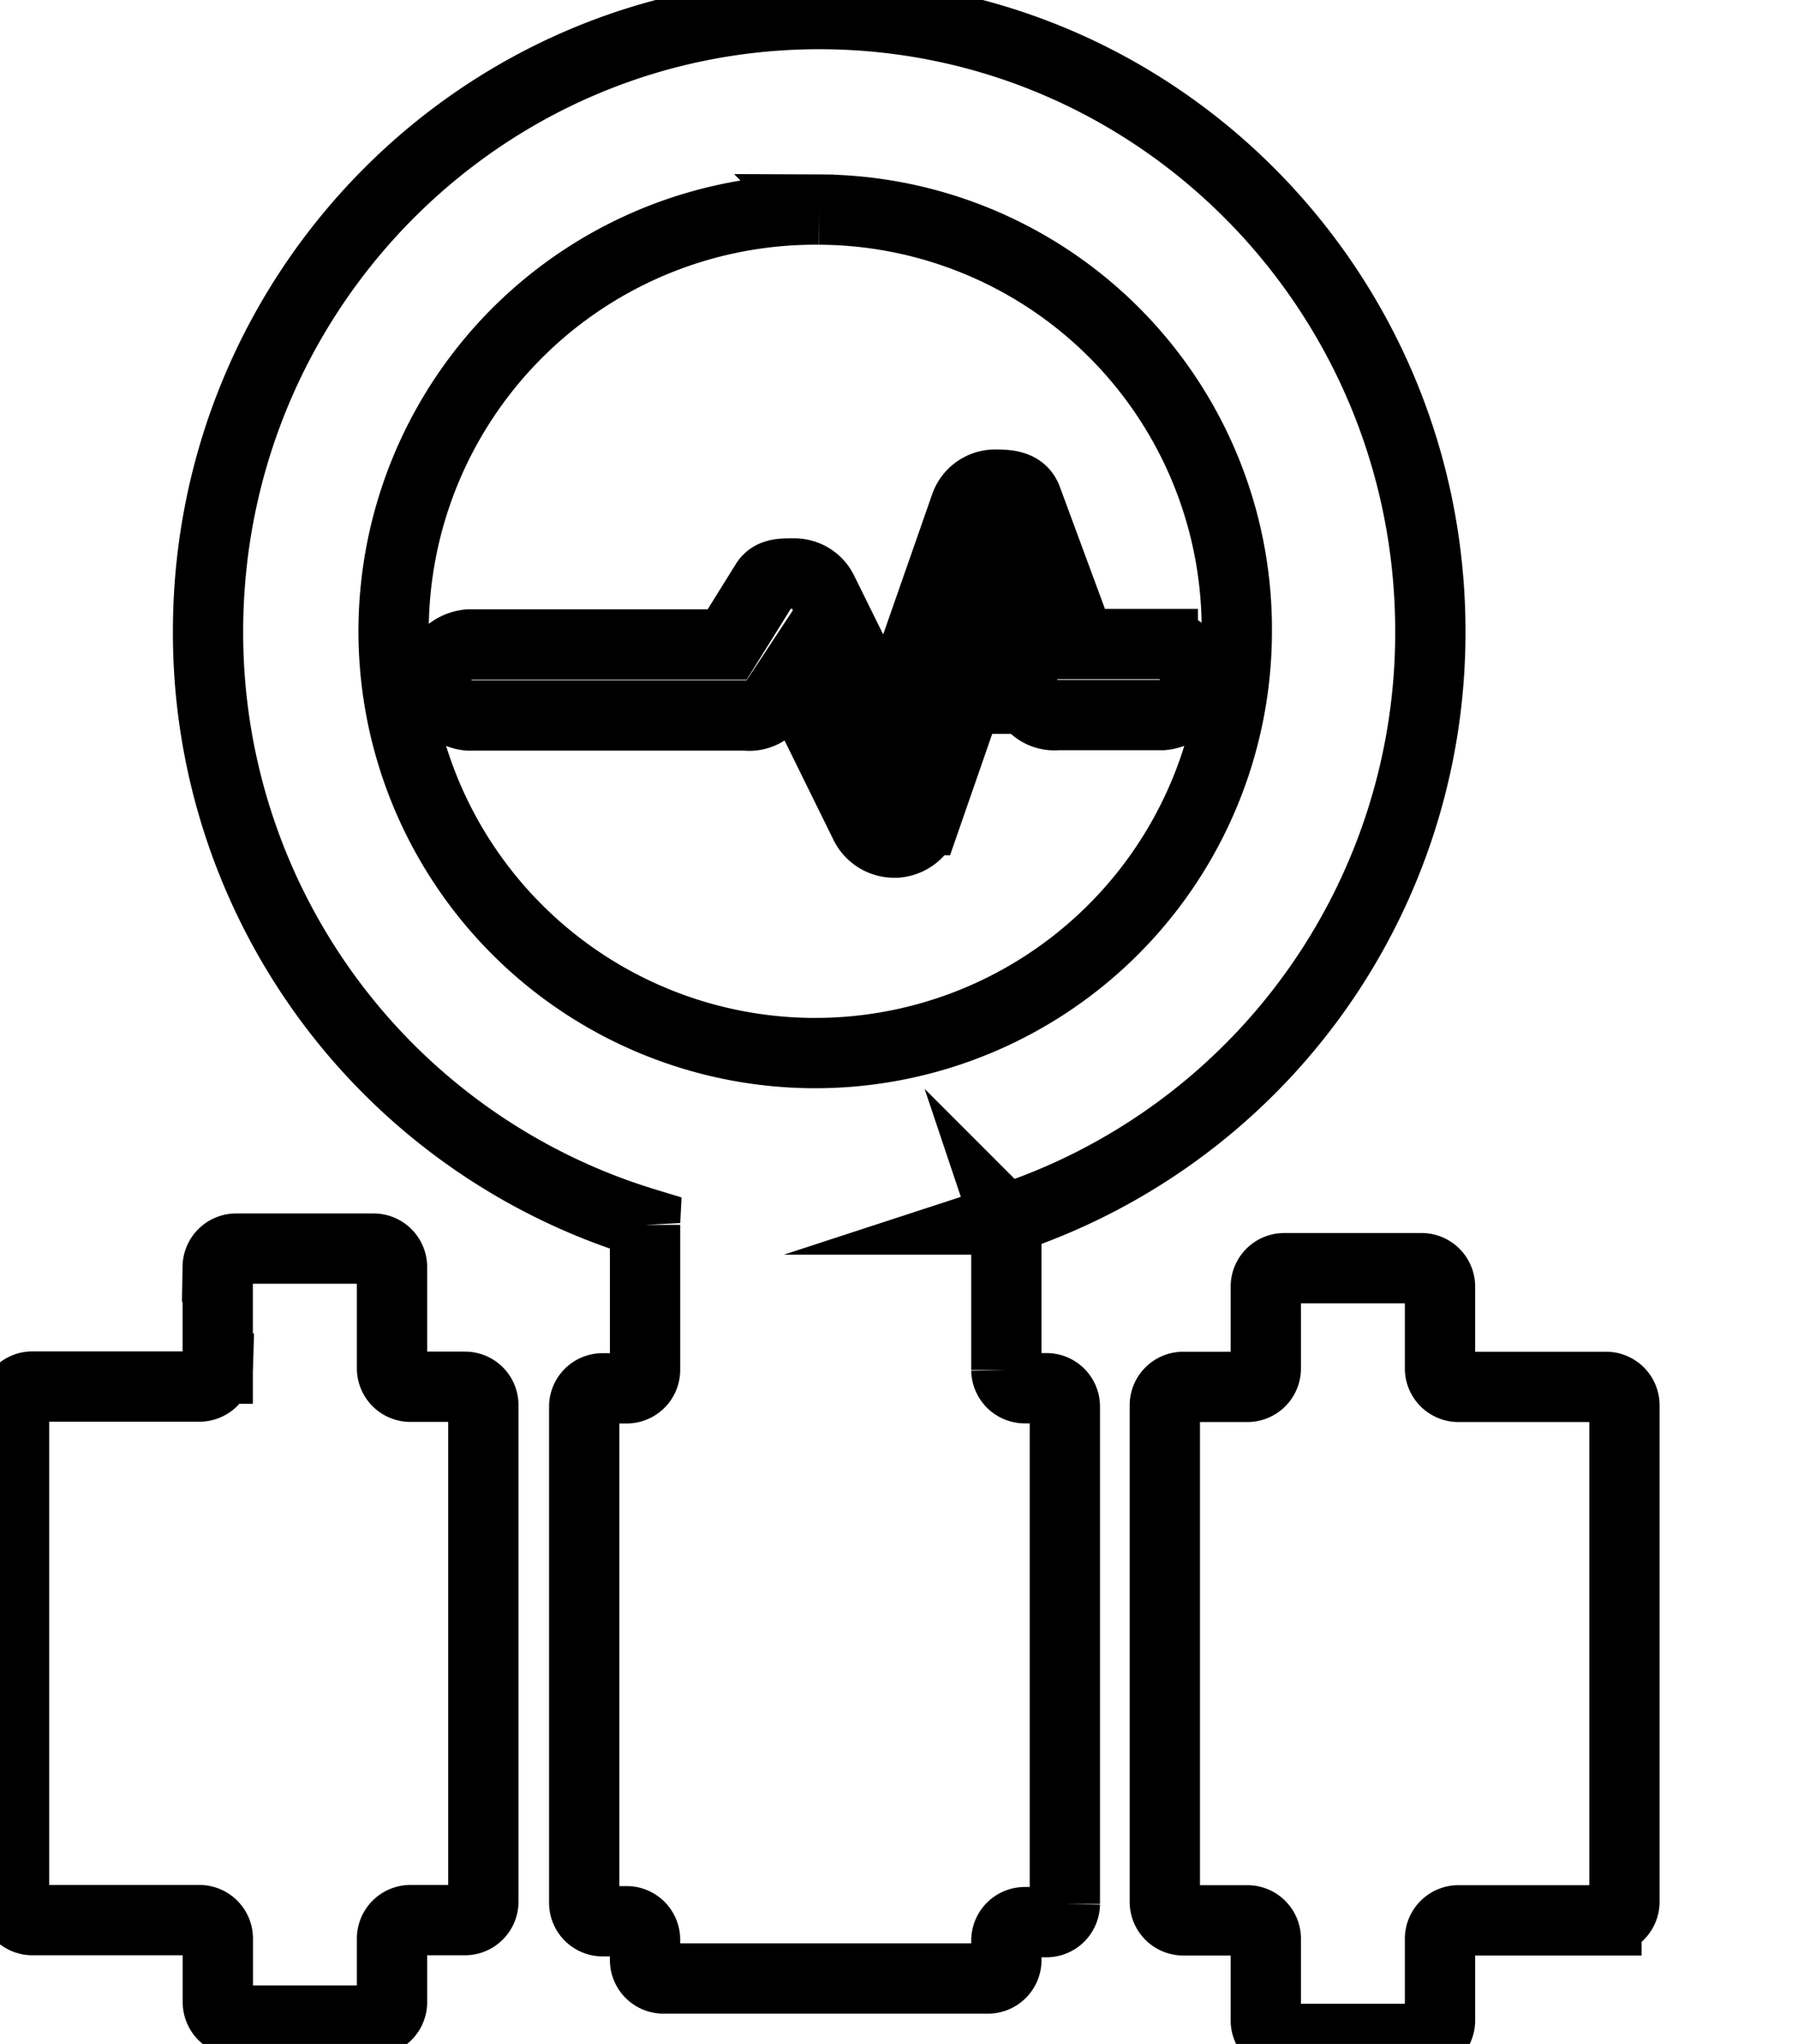 <svg data-v-9833e8b2="" version="1.1" xmlns="http://www.w3.org/2000/svg" xmlns:xlink="http://www.w3.org/1999/xlink" width="22" height="25"><g data-v-9833e8b2=""><path data-v-9833e8b2="" transform="scale(0.172)" fill="none" stroke="currentColor" paint-order="fill stroke markers" d="m114.28,136.56l-10.56,0a1.312,1.312 0 0 0 -1.28,1.288l0,5.856a1.312,1.312 0 0 1 -1.28,1.288l-9.832,0a1.312,1.312 0 0 1 -1.28,-1.288l0,-5.856a1.312,1.312 0 0 0 -1.28,-1.288l-4.624,0a1.312,1.312 0 0 1 -1.28,-1.288l0,-35.36a1.312,1.312 0 0 1 1.28,-1.288l4.624,0a1.312,1.312 0 0 0 1.28,-1.288l0,-5.864a1.312,1.312 0 0 1 1.28,-1.288l9.832,0a1.312,1.312 0 0 1 1.28,1.288l0,5.864a1.312,1.312 0 0 0 1.28,1.288l10.56,0a1.312,1.312 0 0 1 1.28,1.288l0,35.352a1.312,1.312 0 0 1 -1.28,1.288l0,0.008zm-42.752,-49.84a1.232,1.232 0 0 1 0.064,0.384l0,10.328a1.312,1.312 0 0 0 1.28,1.288l1.6,0a1.304,1.304 0 0 1 1.28,1.288l0,35.392a1.312,1.312 0 0 1 -1.28,1.288l-1.6,0a1.312,1.312 0 0 0 -1.28,1.288l0,1.424a1.312,1.312 0 0 1 -1.28,1.296l-23.144,0a1.312,1.312 0 0 1 -1.28,-1.296l0,-1.488a1.312,1.312 0 0 0 -1.28,-1.288l-1.768,0a1.312,1.312 0 0 1 -1.28,-1.288l0,-35.32a1.304,1.304 0 0 1 1.28,-1.288l1.768,0a1.312,1.312 0 0 0 1.28,-1.288l0,-10.336a1.288,1.288 0 0 1 0,-0.128a43.872,43.872 0 0 1 -31.088,-42.08c0.008,-24.232 19.48,-43.896 43.48,-43.896s43.472,19.664 43.472,43.896a43.88,43.88 0 0 1 -30.264,41.824l0.04,0zm-13.248,-71.816a29.992,29.992 0 1 0 29.704,29.992a29.824,29.824 0 0 0 -29.704,-29.992zm14.808,34.784c0,-0.048 0,0 -0.056,0l-2.128,-6.04l-5.096,14.672a2.344,2.344 0 0 1 -2.048,1.6l-0.144,0a2.32,2.32 0 0 1 -2.08,-1.296l-5.208,-10.576l-1.248,1.888a2.12,2.12 0 0 1 -2.016,0.944l-19.736,0a2.536,2.536 0 0 1 0,-5.048l18.4,0l2.696,-4.328c0.416,-0.744 1.192,-0.72 2.032,-0.72l0.048,0a2.224,2.224 0 0 1 2.016,1.256l4.704,9.52l5.456,-15.608a2.248,2.248 0 0 1 2.192,-1.488c0.984,0 1.864,0.12 2.192,1.056l3.8,10.28l5.856,0a2.536,2.536 0 0 1 0,5.048l-7.496,0a2.12,2.12 0 0 1 -2.136,-1.184l0,0.024zm-57.6,47.64l0,-7.248a1.312,1.312 0 0 1 1.28,-1.288l9.84,0a1.312,1.312 0 0 1 1.28,1.288l0,7.248a1.312,1.312 0 0 0 1.28,1.288l3.936,0a1.304,1.304 0 0 1 1.28,1.288l0,35.352a1.312,1.312 0 0 1 -1.28,1.288l-3.936,0a1.312,1.312 0 0 0 -1.28,1.288l0,4.568a1.312,1.312 0 0 1 -1.28,1.288l-9.832,0a1.312,1.312 0 0 1 -1.28,-1.288l0,-4.568a1.312,1.312 0 0 0 -1.28,-1.288l-11.936,0a1.312,1.312 0 0 1 -1.28,-1.288l0,-35.344a1.312,1.312 0 0 1 1.28,-1.312l11.936,0a1.312,1.312 0 0 0 1.28,-1.272l-0.008,0z" stroke-width="5" stroke-miterlimit="10" stroke-dasharray=""></path></g></svg>